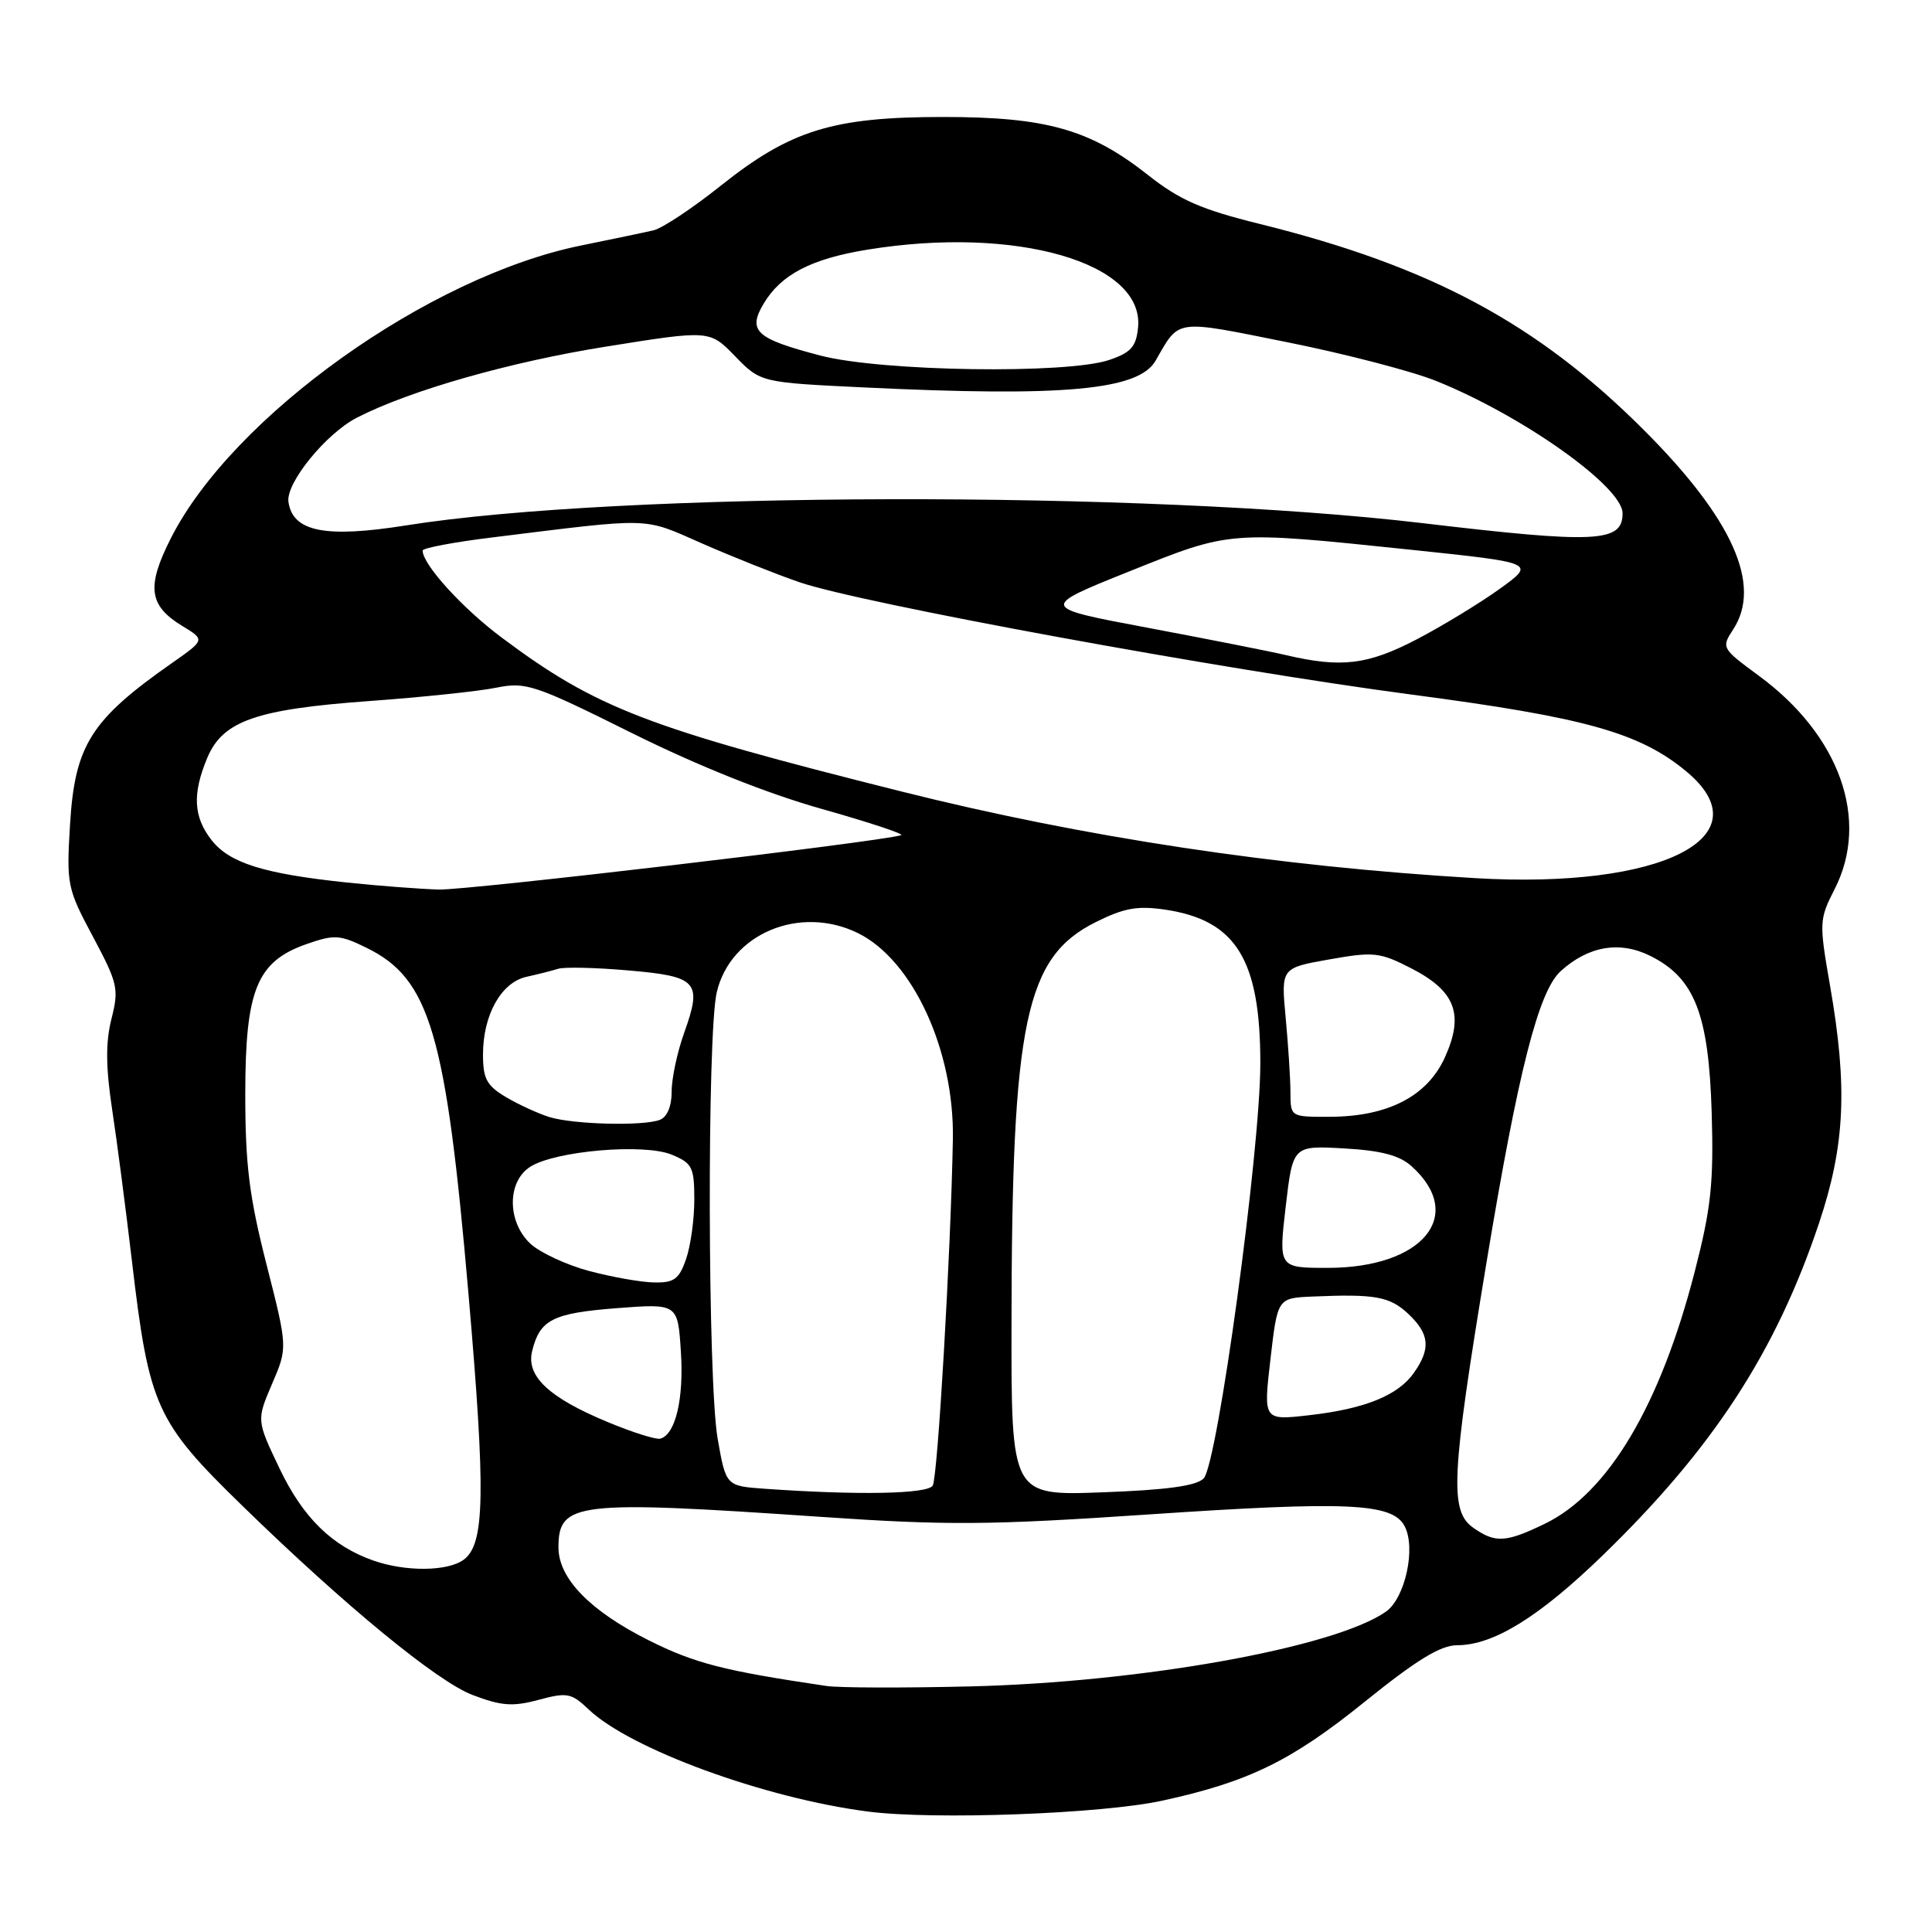 <?xml version="1.0" encoding="UTF-8" standalone="no"?>
<!DOCTYPE svg PUBLIC "-//W3C//DTD SVG 1.1//EN" "http://www.w3.org/Graphics/SVG/1.1/DTD/svg11.dtd" >
<svg xmlns="http://www.w3.org/2000/svg" xmlns:xlink="http://www.w3.org/1999/xlink" version="1.1" viewBox="0 0 256 256">
 <g >
 <path fill="currentColor"
d=" M 154.00 238.60 C 165.43 236.11 171.11 233.34 180.81 225.51 C 187.73 219.93 190.88 218.00 193.10 218.00 C 197.88 218.00 203.94 214.26 212.35 206.11 C 226.99 191.92 235.31 179.14 241.03 162.08 C 244.48 151.76 244.84 144.08 242.49 130.61 C 241.03 122.22 241.05 121.83 243.10 117.81 C 247.78 108.64 243.79 97.42 233.04 89.53 C 228.13 85.92 228.07 85.82 229.65 83.41 C 233.51 77.52 229.58 68.74 217.83 56.99 C 203.70 42.86 189.57 35.28 166.91 29.67 C 159.18 27.76 156.33 26.51 152.18 23.24 C 144.48 17.15 138.68 15.50 125.00 15.50 C 110.36 15.50 104.76 17.23 95.50 24.61 C 91.75 27.60 87.74 30.26 86.59 30.52 C 85.44 30.79 81.12 31.69 77.00 32.53 C 56.79 36.63 30.81 55.17 22.64 71.32 C 19.38 77.75 19.71 80.25 24.18 82.96 C 27.17 84.78 27.17 84.78 22.84 87.82 C 12.04 95.37 9.92 98.73 9.28 109.24 C 8.80 117.22 8.90 117.73 12.32 124.12 C 15.61 130.30 15.78 131.03 14.77 135.00 C 13.99 138.09 14.01 141.34 14.84 146.88 C 15.48 151.07 16.66 160.12 17.47 167.00 C 19.75 186.41 20.63 188.35 32.20 199.61 C 45.78 212.83 57.92 222.80 62.61 224.59 C 66.43 226.05 67.93 226.16 71.36 225.24 C 75.15 224.22 75.71 224.33 78.00 226.51 C 83.52 231.76 101.31 238.27 115.00 240.04 C 123.76 241.17 145.98 240.35 154.00 238.60 Z  M 109.50 223.40 C 95.86 221.38 92.09 220.41 85.98 217.36 C 78.19 213.46 74.00 209.15 74.00 205.05 C 74.00 199.04 76.29 198.77 108.74 200.99 C 125.54 202.14 131.07 202.10 152.24 200.67 C 178.59 198.89 184.48 199.16 186.11 202.21 C 187.65 205.08 186.20 211.74 183.66 213.54 C 176.90 218.30 151.25 222.92 128.50 223.46 C 119.70 223.67 111.15 223.65 109.50 223.40 Z  M 49.50 206.79 C 44.00 204.87 40.15 201.10 37.04 194.58 C 33.99 188.19 33.99 188.19 36.05 183.37 C 38.12 178.56 38.12 178.56 35.31 167.53 C 33.03 158.59 32.50 154.32 32.50 145.00 C 32.50 131.15 34.03 127.40 40.63 125.09 C 44.30 123.81 45.03 123.85 48.57 125.59 C 56.97 129.70 59.09 136.91 62.08 171.50 C 64.37 197.95 64.25 204.61 61.44 206.67 C 59.31 208.23 53.77 208.28 49.50 206.79 Z  M 195.22 202.44 C 192.06 200.23 192.28 195.63 196.95 167.40 C 201.17 141.92 203.86 131.34 206.80 128.68 C 210.48 125.35 214.61 124.64 218.67 126.66 C 224.55 129.58 226.42 134.36 226.81 147.50 C 227.08 156.74 226.73 160.08 224.58 168.42 C 220.01 186.21 213.10 197.84 204.69 201.91 C 199.52 204.41 198.14 204.49 195.22 202.44 Z  M 101.34 197.27 C 96.19 196.90 96.19 196.90 95.09 190.62 C 93.77 183.02 93.68 137.11 94.97 131.50 C 96.77 123.73 105.97 119.86 113.68 123.64 C 120.96 127.22 126.48 139.22 126.26 151.00 C 125.98 166.09 124.25 195.78 123.59 196.85 C 122.90 197.97 113.71 198.14 101.34 197.27 Z  M 134.03 175.34 C 134.07 135.33 135.86 126.83 145.20 122.18 C 148.97 120.30 150.73 119.99 154.44 120.54 C 163.79 121.95 167.00 127.15 167.00 140.90 C 167.00 152.46 161.33 194.01 159.49 195.90 C 158.53 196.89 154.60 197.43 146.07 197.74 C 134.00 198.19 134.00 198.19 134.03 175.34 Z  M 80.55 188.44 C 72.73 185.20 69.70 182.36 70.51 179.03 C 71.53 174.86 73.23 174.00 81.71 173.34 C 89.81 172.72 89.81 172.72 90.22 179.11 C 90.63 185.34 89.51 190.07 87.50 190.63 C 86.95 190.79 83.82 189.80 80.55 188.44 Z  M 168.34 180.11 C 169.28 172.00 169.28 172.00 173.89 171.80 C 182.21 171.44 184.14 171.79 186.59 174.08 C 189.42 176.74 189.61 178.68 187.37 181.88 C 185.25 184.91 180.85 186.69 173.41 187.53 C 167.40 188.21 167.40 188.21 168.34 180.11 Z  M 78.02 168.40 C 75.01 167.59 71.53 165.96 70.27 164.79 C 67.19 161.89 67.18 156.57 70.25 154.61 C 73.55 152.49 85.34 151.48 89.01 153.00 C 91.73 154.13 92.00 154.66 92.00 158.97 C 92.00 161.57 91.51 165.12 90.90 166.85 C 89.98 169.51 89.31 169.99 86.65 169.93 C 84.92 169.90 81.04 169.21 78.02 168.40 Z  M 170.36 159.90 C 171.31 151.79 171.31 151.79 178.08 152.17 C 183.03 152.45 185.44 153.09 187.04 154.53 C 194.27 161.03 188.54 167.99 175.96 168.00 C 169.42 168.00 169.42 168.00 170.36 159.90 Z  M 72.84 148.03 C 71.38 147.58 68.79 146.40 67.09 145.40 C 64.49 143.86 64.00 142.96 64.00 139.73 C 64.00 134.48 66.41 130.17 69.77 129.43 C 71.27 129.10 73.16 128.62 73.96 128.37 C 74.77 128.11 78.97 128.21 83.30 128.59 C 92.45 129.38 93.08 130.09 90.65 136.87 C 89.74 139.42 88.99 142.91 89.00 144.64 C 89.00 146.59 88.40 148.02 87.42 148.39 C 85.23 149.23 76.07 149.00 72.84 148.03 Z  M 170.99 144.75 C 170.99 142.96 170.70 138.52 170.36 134.88 C 169.74 128.26 169.74 128.26 176.12 127.13 C 182.04 126.08 182.83 126.17 187.00 128.31 C 192.86 131.32 194.03 134.40 191.46 140.10 C 189.13 145.25 183.93 147.95 176.25 147.98 C 171.00 148.00 171.00 148.00 170.99 144.75 Z  M 45.80 116.92 C 34.94 115.77 30.42 114.35 28.05 111.34 C 25.63 108.26 25.46 105.22 27.46 100.43 C 29.52 95.52 33.91 93.98 48.96 92.89 C 55.86 92.39 63.40 91.60 65.72 91.13 C 69.69 90.33 70.78 90.69 83.72 97.13 C 92.52 101.50 101.62 105.14 108.90 107.19 C 115.16 108.96 119.89 110.52 119.40 110.67 C 116.33 111.58 61.91 117.98 58.13 117.87 C 55.58 117.79 50.03 117.37 45.80 116.92 Z  M 195.50 116.36 C 169.21 114.81 143.71 110.96 119.50 104.89 C 85.71 96.42 79.01 93.85 66.50 84.50 C 61.27 80.60 56.00 74.80 56.00 72.95 C 56.00 72.62 60.16 71.83 65.25 71.21 C 86.71 68.56 85.06 68.51 93.05 72.02 C 97.08 73.79 102.88 76.10 105.94 77.15 C 114.01 79.93 161.98 88.73 187.00 92.03 C 210.00 95.06 217.19 97.06 223.39 102.17 C 233.93 110.86 220.24 117.82 195.50 116.36 Z  M 170.50 86.83 C 168.30 86.31 160.03 84.68 152.12 83.19 C 137.73 80.49 137.73 80.49 149.62 75.72 C 163.16 70.29 162.74 70.32 187.00 72.85 C 203.50 74.58 203.50 74.58 198.70 78.04 C 196.06 79.94 191.11 82.95 187.70 84.73 C 181.24 88.09 177.75 88.52 170.50 86.83 Z  M 188.50 69.32 C 151.70 64.97 82.06 65.12 53.80 69.62 C 43.09 71.32 38.78 70.46 38.22 66.49 C 37.87 64.00 43.17 57.48 47.26 55.36 C 54.24 51.76 67.56 47.95 80.40 45.91 C 94.04 43.73 94.04 43.73 97.41 47.21 C 100.79 50.68 100.79 50.68 114.55 51.34 C 140.94 52.61 150.87 51.70 153.11 47.81 C 156.34 42.20 155.49 42.32 170.64 45.36 C 178.26 46.89 187.10 49.19 190.28 50.47 C 201.76 55.09 215.00 64.49 215.00 68.02 C 215.00 71.88 211.54 72.05 188.50 69.32 Z  M 108.73 47.12 C 100.15 44.88 99.03 43.86 101.19 40.23 C 103.51 36.35 107.52 34.28 115.00 33.07 C 134.62 29.89 151.64 34.80 150.80 43.38 C 150.55 45.94 149.87 46.71 147.00 47.69 C 141.40 49.60 116.84 49.23 108.73 47.12 Z "/>
</g>
</svg>